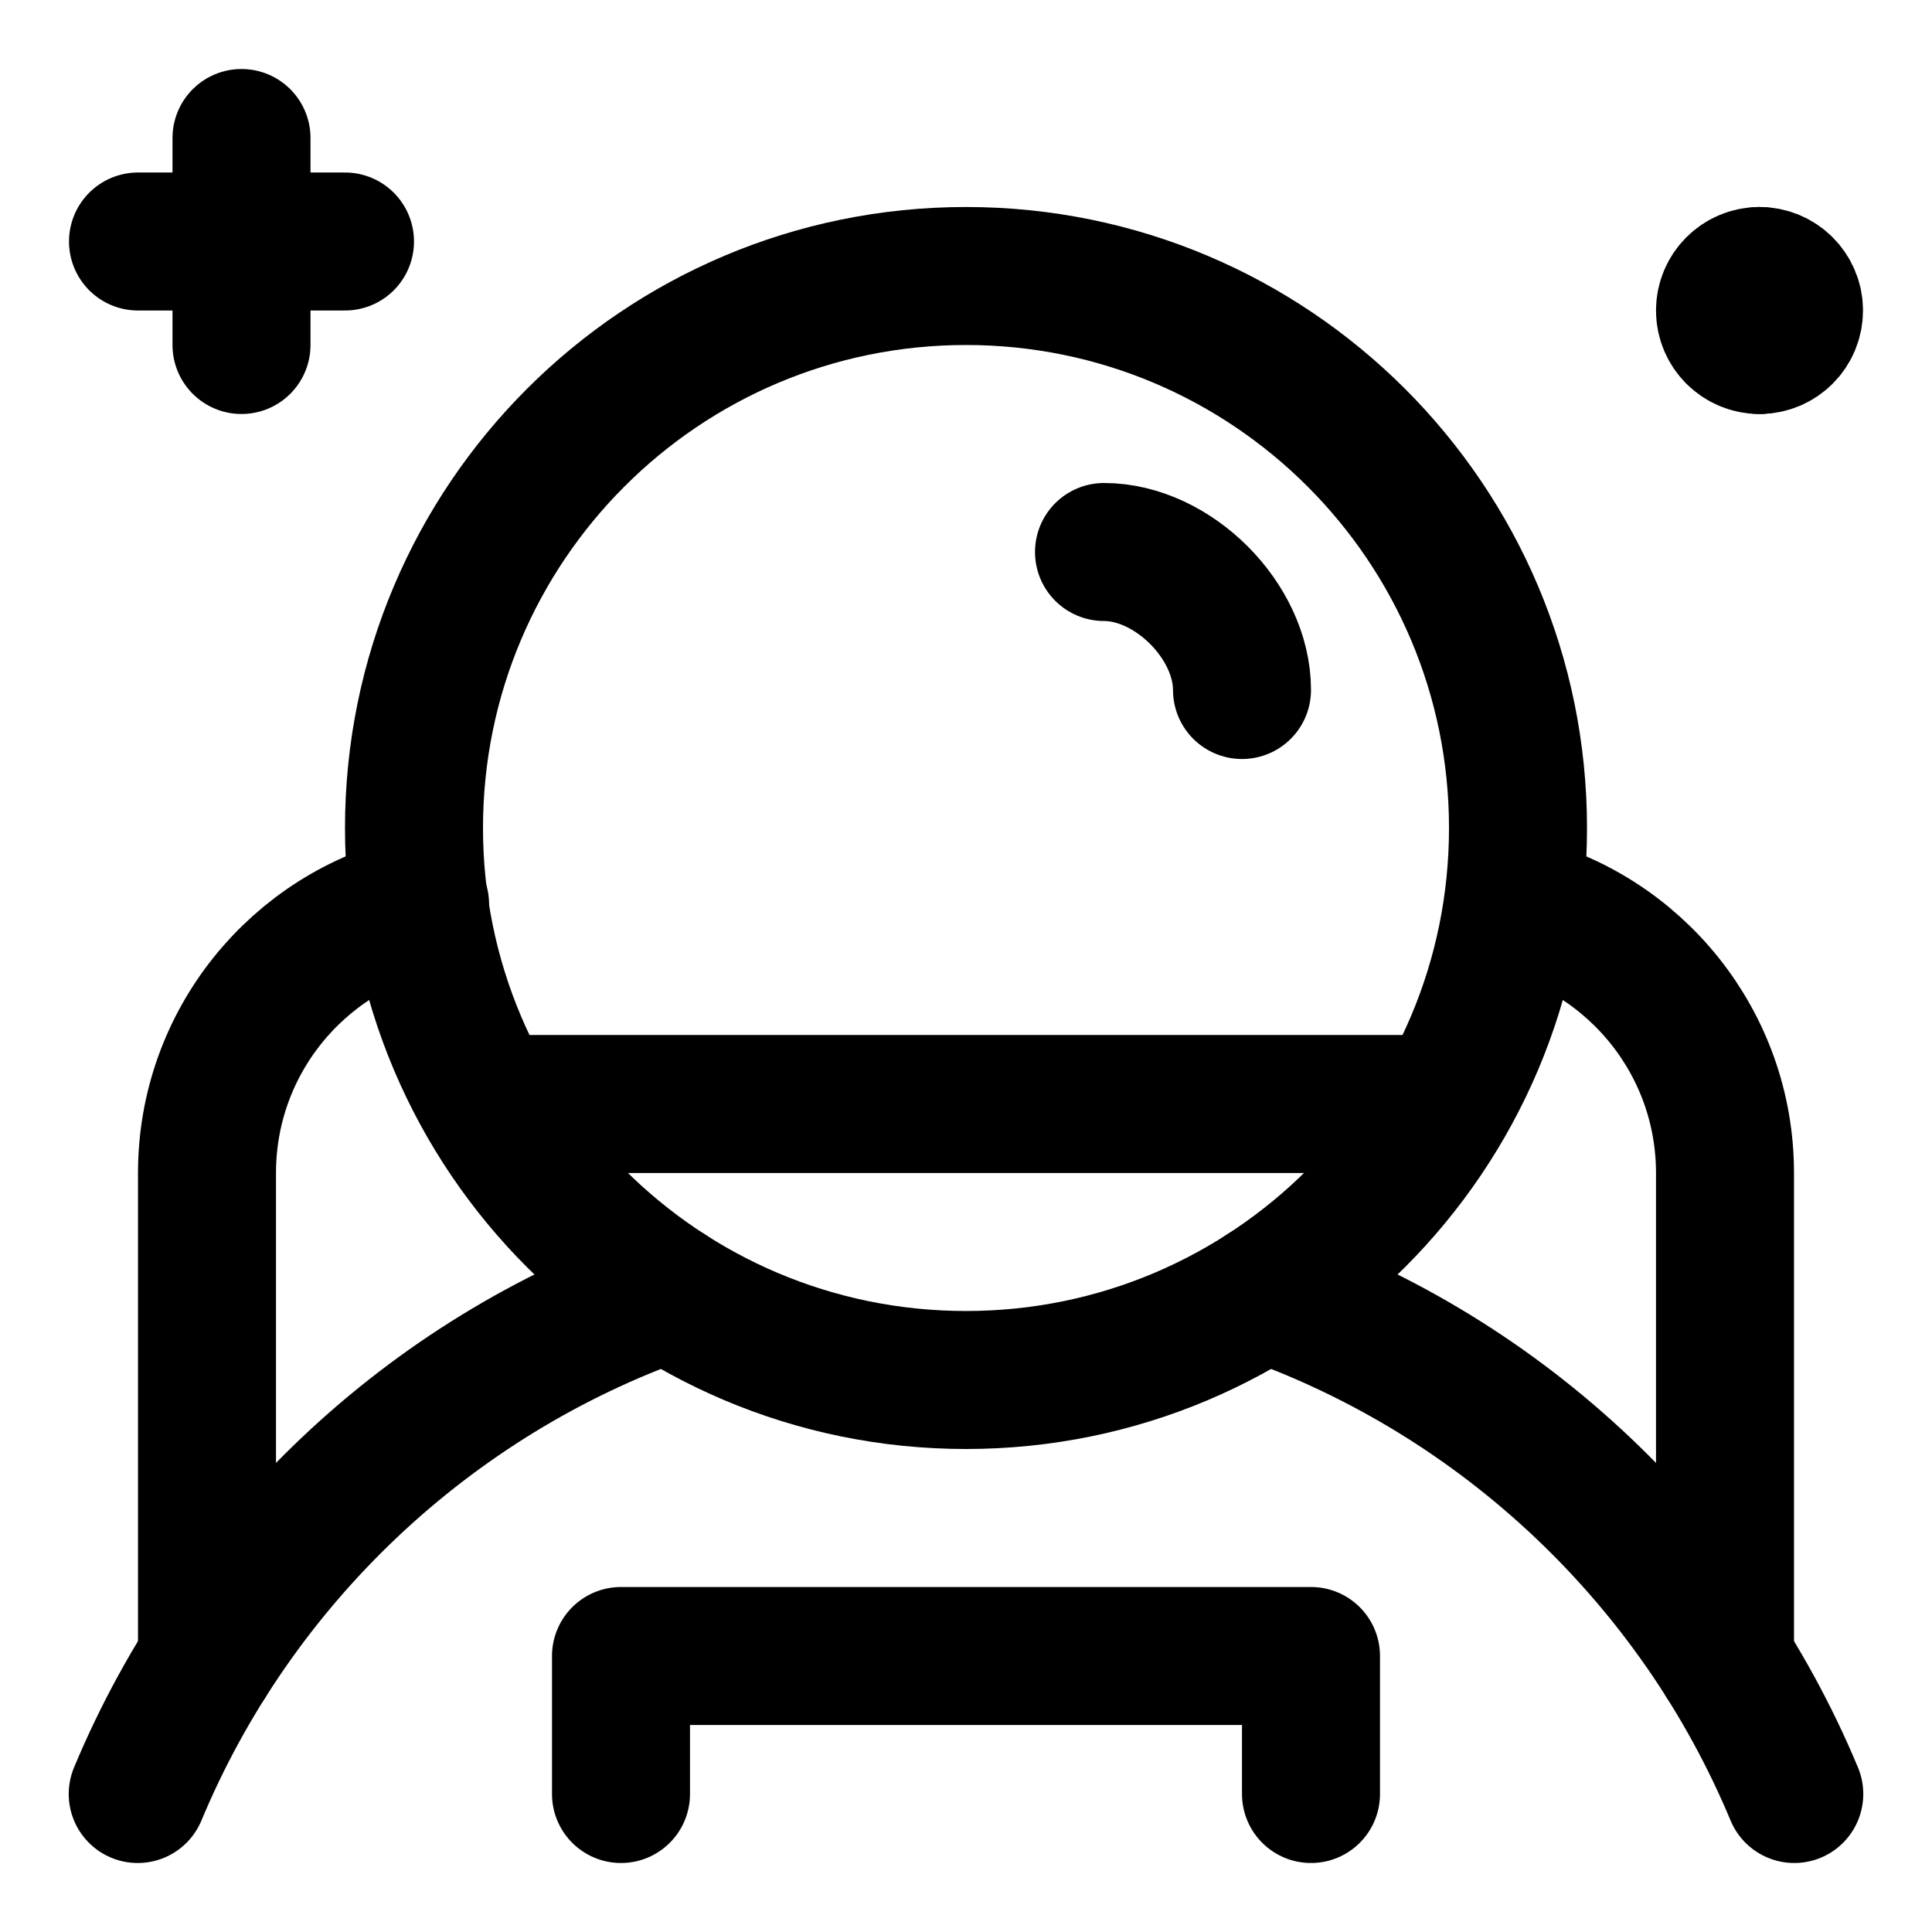 <svg xmlns="http://www.w3.org/2000/svg" fill="none" viewBox="0 0 14 14"><g id="astronaut--science-space-universe-astronomy"><path id="Ellipse 1966" stroke="#000000" stroke-linecap="round" stroke-linejoin="round" d="M0.998 13C1.703 11.309 3.103 9.979 4.84 9.367" stroke-width="1"></path><path id="Ellipse 1967" stroke="#000000" stroke-linecap="round" stroke-linejoin="round" d="M13.002 13c-0.705 -1.691 -2.105 -3.021 -3.842 -3.633" stroke-width="1"></path><path id="Vector 2299" stroke="#000000" stroke-linecap="round" stroke-linejoin="round" d="M1.5 12.034V8.5c0 -0.948 0.659 -1.742 1.544 -1.948" stroke-width="1"></path><path id="Vector 2306" stroke="#000000" stroke-linecap="round" stroke-linejoin="round" d="M12.5 12.034V8.5c0 -0.943 -0.653 -1.734 -1.531 -1.945" stroke-width="1"></path><path id="Vector" stroke="#000000" stroke-linecap="round" stroke-linejoin="round" d="M7 10c2.209 0 4 -1.791 4 -4S9.209 2 7 2 3 3.791 3 6s1.791 4 4 4Z" stroke-width="1"></path><path id="Vector 2301" stroke="#000000" stroke-linecap="round" stroke-linejoin="round" d="M4.5 13v-1h5v1" stroke-width="1"></path><path id="Vector 2302" stroke="#000000" stroke-linecap="round" stroke-linejoin="round" d="M3.553 8h6.898" stroke-width="1"></path><path id="Vector 2303" stroke="#000000" stroke-linecap="round" stroke-linejoin="round" d="M9 5c0 -0.5 -0.5 -1 -1 -1" stroke-width="1"></path><path id="Vector 2304" stroke="#000000" stroke-linecap="round" stroke-linejoin="round" d="M1.75 1v1.5" stroke-width="1"></path><path id="Vector 2305" stroke="#000000" stroke-linecap="round" stroke-linejoin="round" d="M1 1.75h1.5" stroke-width="1"></path><g id="Group 4482"><path id="Vector_2" stroke="#000000" stroke-linecap="round" stroke-linejoin="round" d="M12.75 2.5c-0.138 0 -0.25 -0.112 -0.25 -0.25s0.112 -0.25 0.25 -0.25" stroke-width="1"></path><path id="Vector_3" stroke="#000000" stroke-linecap="round" stroke-linejoin="round" d="M12.75 2.5c0.138 0 0.25 -0.112 0.25 -0.25S12.888 2 12.75 2" stroke-width="1"></path></g></g></svg>